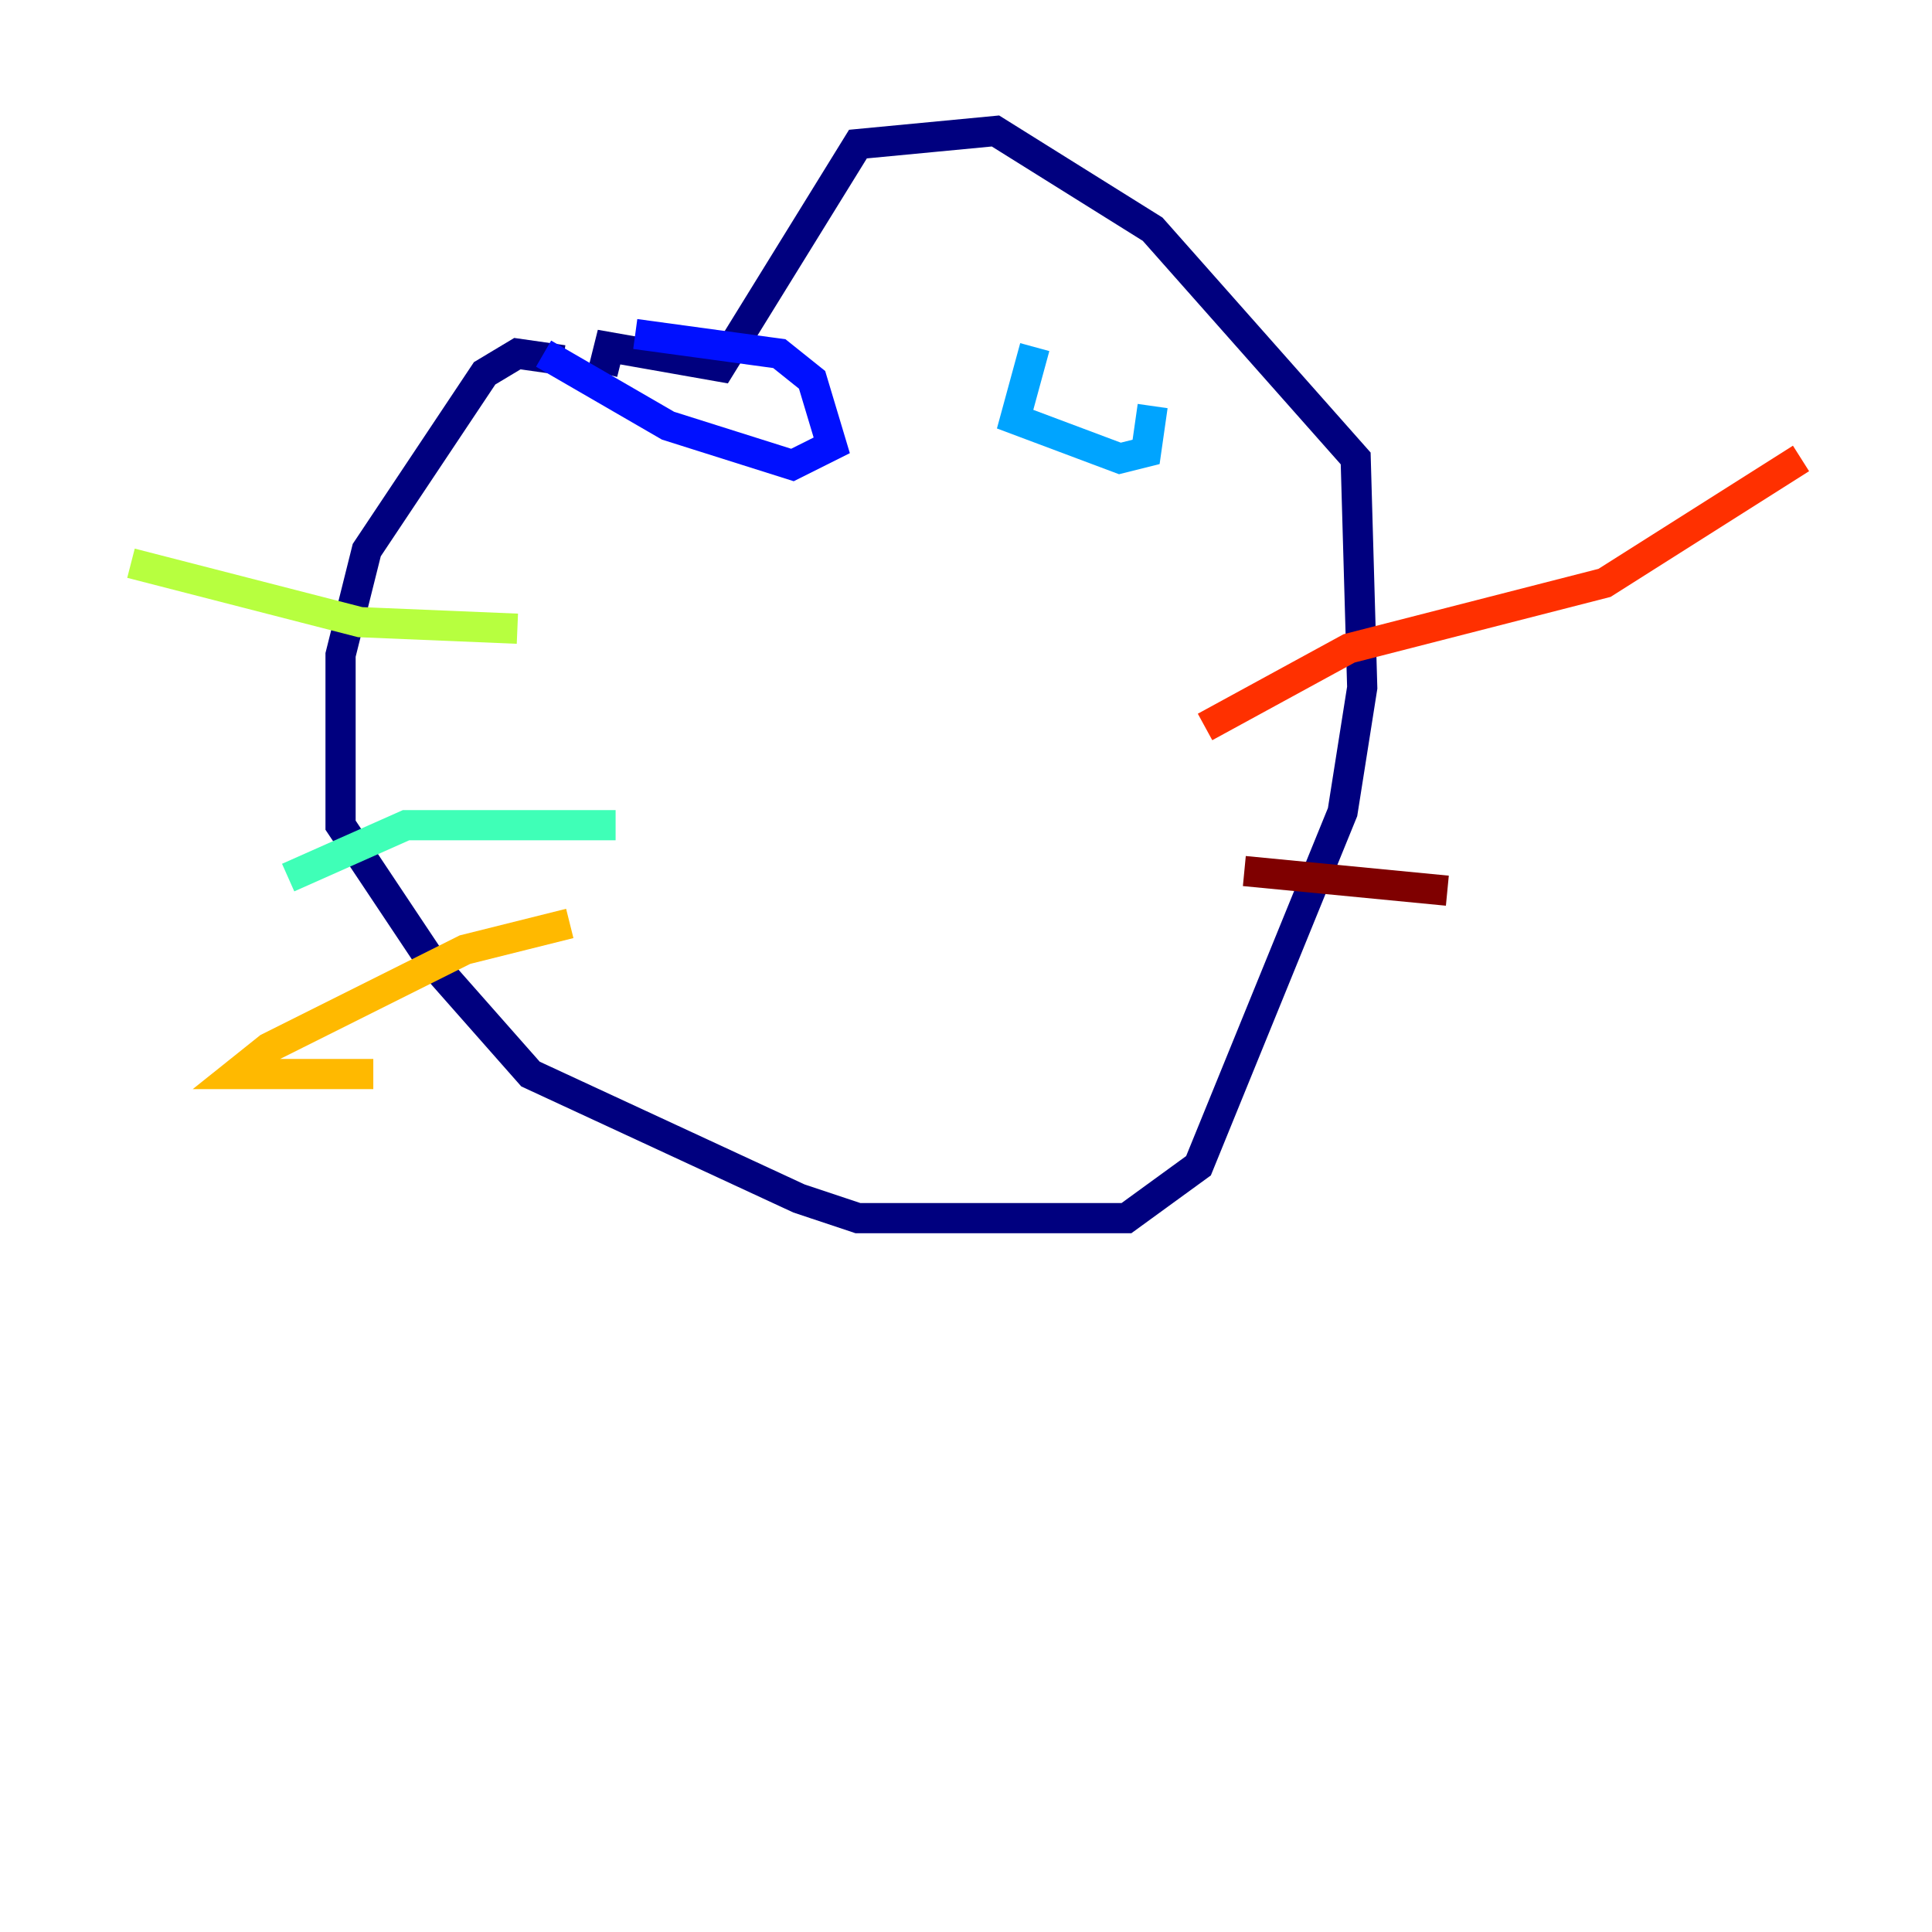 <?xml version="1.0" encoding="utf-8" ?>
<svg baseProfile="tiny" height="128" version="1.2" viewBox="0,0,128,128" width="128" xmlns="http://www.w3.org/2000/svg" xmlns:ev="http://www.w3.org/2001/xml-events" xmlns:xlink="http://www.w3.org/1999/xlink"><defs /><polyline fill="none" points="37.315,23.864 34.278,23.43 32.108,24.732 24.298,36.447 22.563,43.39 22.563,54.671 28.637,63.783 35.146,71.159 52.936,79.403 56.841,80.705 74.63,80.705 79.403,77.234 88.949,53.803 90.251,45.559 89.817,30.373 76.366,15.186 65.953,8.678 56.841,9.546 47.729,24.298 40.352,22.997 39.919,24.732" stroke="#00007f" stroke-width="2" /><polyline fill="none" points="42.088,22.129 51.634,23.43 53.803,25.166 55.105,29.505 52.502,30.807 44.258,28.203 36.014,23.43" stroke="#0010ff" stroke-width="2" /><polyline fill="none" points="68.556,22.997 67.254,27.77 74.197,30.373 75.932,29.939 76.366,26.902" stroke="#00a4ff" stroke-width="2" /><polyline fill="none" points="40.786,54.671 26.902,54.671 19.091,58.142" stroke="#3fffb7" stroke-width="2" /><polyline fill="none" points="34.278,41.654 23.864,41.22 8.678,37.315" stroke="#b7ff3f" stroke-width="2" /><polyline fill="none" points="37.749,61.18 30.807,62.915 17.79,69.424 15.62,71.159 24.732,71.159" stroke="#ffb900" stroke-width="2" /><polyline fill="none" points="79.837,48.163 89.383,42.956 106.305,38.617 119.322,30.373" stroke="#ff3000" stroke-width="2" /><polyline fill="none" points="82.441,57.709 95.891,59.01" stroke="#7f0000" stroke-width="2" /></svg>